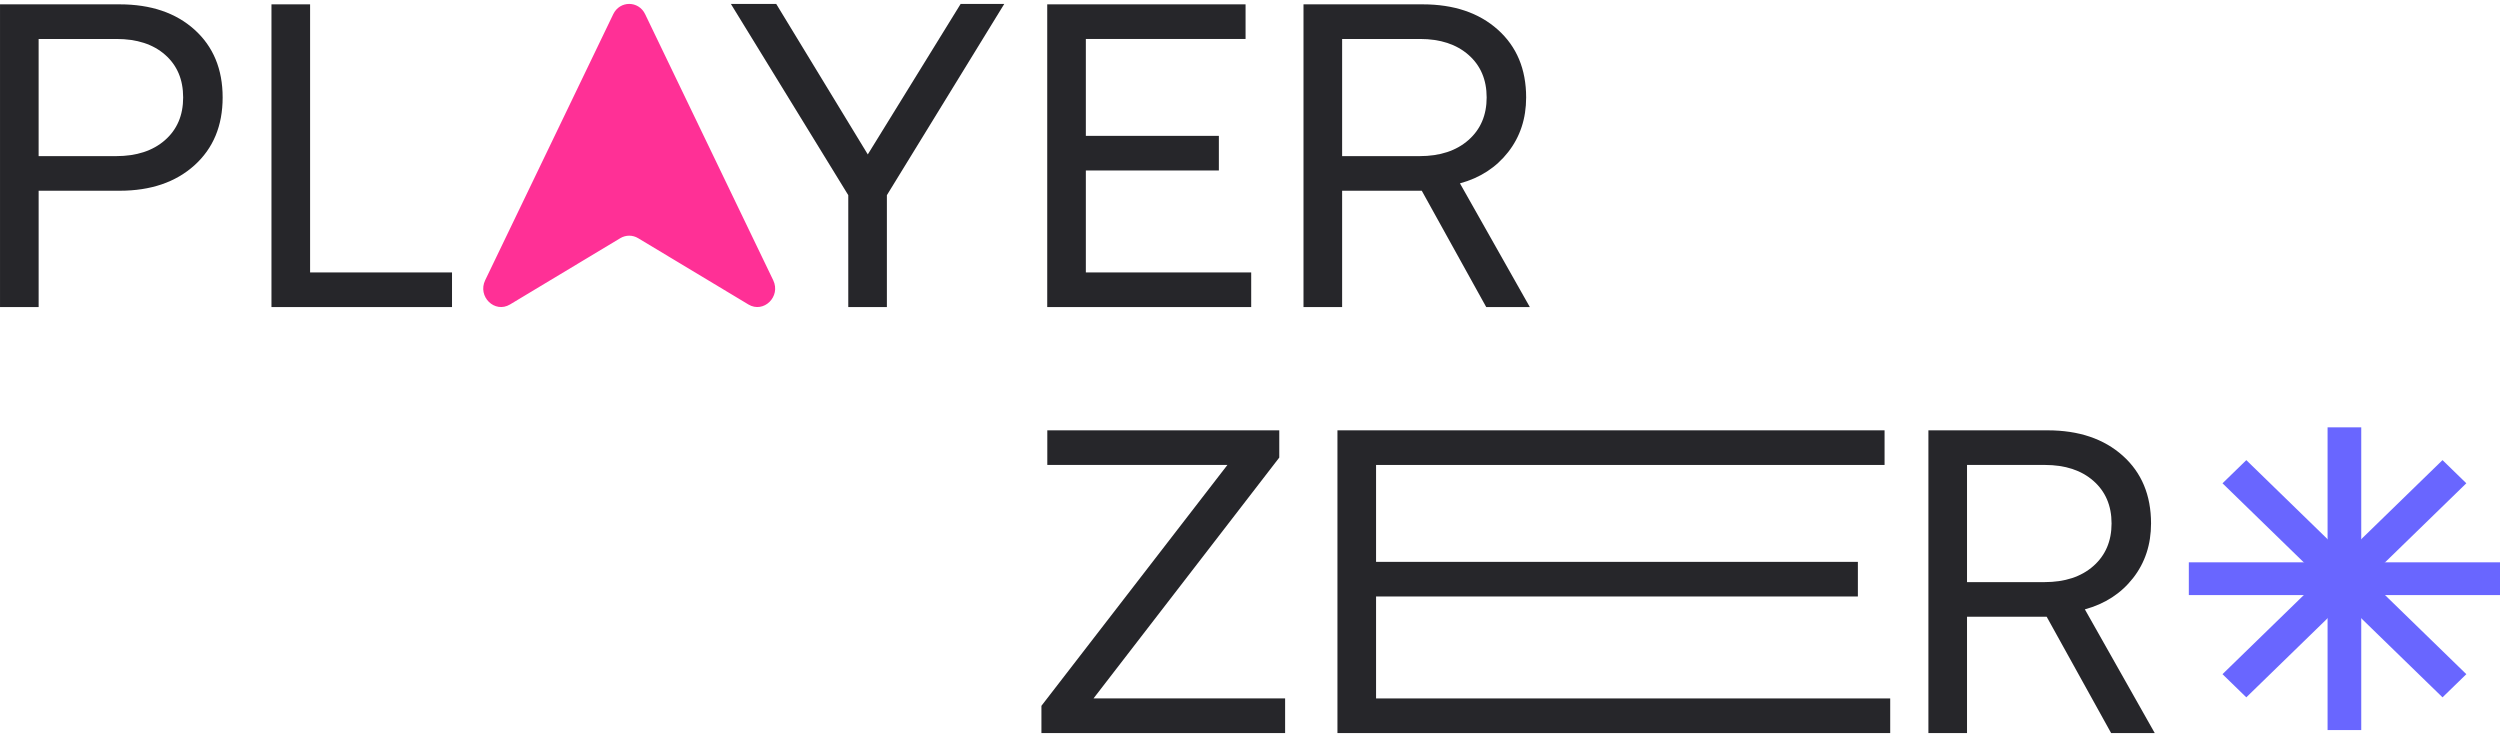 <svg width="240" height="71" viewBox="0 0 240 71" fill="none" xmlns="http://www.w3.org/2000/svg">
<path d="M234.481 44.171L213.359 64.72L215.645 66.944L236.767 46.395L234.481 44.171Z" fill="#6966FF"/>
<path d="M226.68 41.025H223.447V70.086H226.68V41.025Z" fill="#6966FF"/>
<path d="M215.646 44.173L213.36 46.397L234.482 66.945L236.768 64.721L215.646 44.173Z" fill="#6966FF"/>
<path d="M240 53.983H210.127V57.128H240V53.983Z" fill="#6966FF"/>
<path d="M0 0.417H11.478C14.478 0.417 16.877 1.228 18.675 2.849C20.474 4.471 21.374 6.638 21.374 9.355C21.374 12.071 20.471 14.242 18.666 15.87C16.861 17.497 14.465 18.311 11.479 18.311H3.709V29.478H0.001V0.417H0ZM3.708 3.741V14.988H11.145C13.103 14.988 14.666 14.479 15.832 13.459C16.999 12.439 17.583 11.071 17.583 9.355C17.583 7.638 17.006 6.275 15.853 5.261C14.701 4.247 13.145 3.741 11.187 3.741H3.708Z" fill="#26262A"/>
<path d="M26.061 29.478V0.417H29.769V26.154H43.393V29.478H26.062H26.061Z" fill="#26262A"/>
<path d="M70.162 0.375H74.516L83.308 14.824L92.223 0.375H96.411L85.141 18.736V29.476H81.434V18.736L70.163 0.375H70.162Z" fill="#26262A"/>
<path d="M100.535 0.417H119.574V3.741H104.241V13.043H117.011V16.366H104.241V26.154H120.115V29.478H100.534V0.417H100.535Z" fill="#26262A"/>
<path d="M125.136 0.417H136.573C139.572 0.417 141.978 1.228 143.791 2.849C145.604 4.471 146.51 6.638 146.51 9.355C146.51 11.381 145.933 13.131 144.781 14.603C143.628 16.076 142.086 17.076 140.156 17.603L146.864 29.478H142.677L136.49 18.311H128.844V29.478H125.136V0.417ZM128.844 3.741V14.988H136.282C138.24 14.988 139.802 14.475 140.968 13.448C142.135 12.423 142.719 11.057 142.719 9.355C142.719 7.652 142.139 6.291 140.979 5.271C139.819 4.251 138.268 3.741 136.323 3.741H128.844Z" fill="#26262A"/>
<path d="M100.541 41.312H122.81V43.927L104.977 67.049H123.371V70.373H99.977V67.759L117.831 44.636H100.541V41.312Z" fill="#26262A"/>
<path d="M128.394 41.312H180.918V44.636H132.102V53.939H178.356V57.262H132.102V67.05H181.46V70.374H128.395V41.312H128.394Z" fill="#26262A"/>
<path d="M185.127 41.312H196.563C199.562 41.312 201.968 42.124 203.781 43.744C205.594 45.366 206.5 47.534 206.5 50.25C206.5 52.277 205.923 54.026 204.771 55.499C203.618 56.971 202.077 57.971 200.147 58.498L206.855 70.373H202.667L196.48 59.206H188.834V70.373H185.127V41.312ZM188.834 44.635V55.883H196.272C198.23 55.883 199.792 55.37 200.959 54.343C202.125 53.317 202.71 51.951 202.71 50.249C202.71 48.547 202.129 47.186 200.97 46.166C199.809 45.146 198.258 44.635 196.313 44.635H188.834Z" fill="#26262A"/>
<path d="M71.845 29.228L61.26 22.865C60.73 22.546 60.078 22.546 59.548 22.865L48.963 29.228C47.495 30.111 45.821 28.474 46.578 26.9L58.874 1.357C59.504 0.049 61.301 0.049 61.931 1.357L74.227 26.9C74.985 28.474 73.31 30.111 71.843 29.228H71.845Z" fill="#FF3096"/>
</svg>
